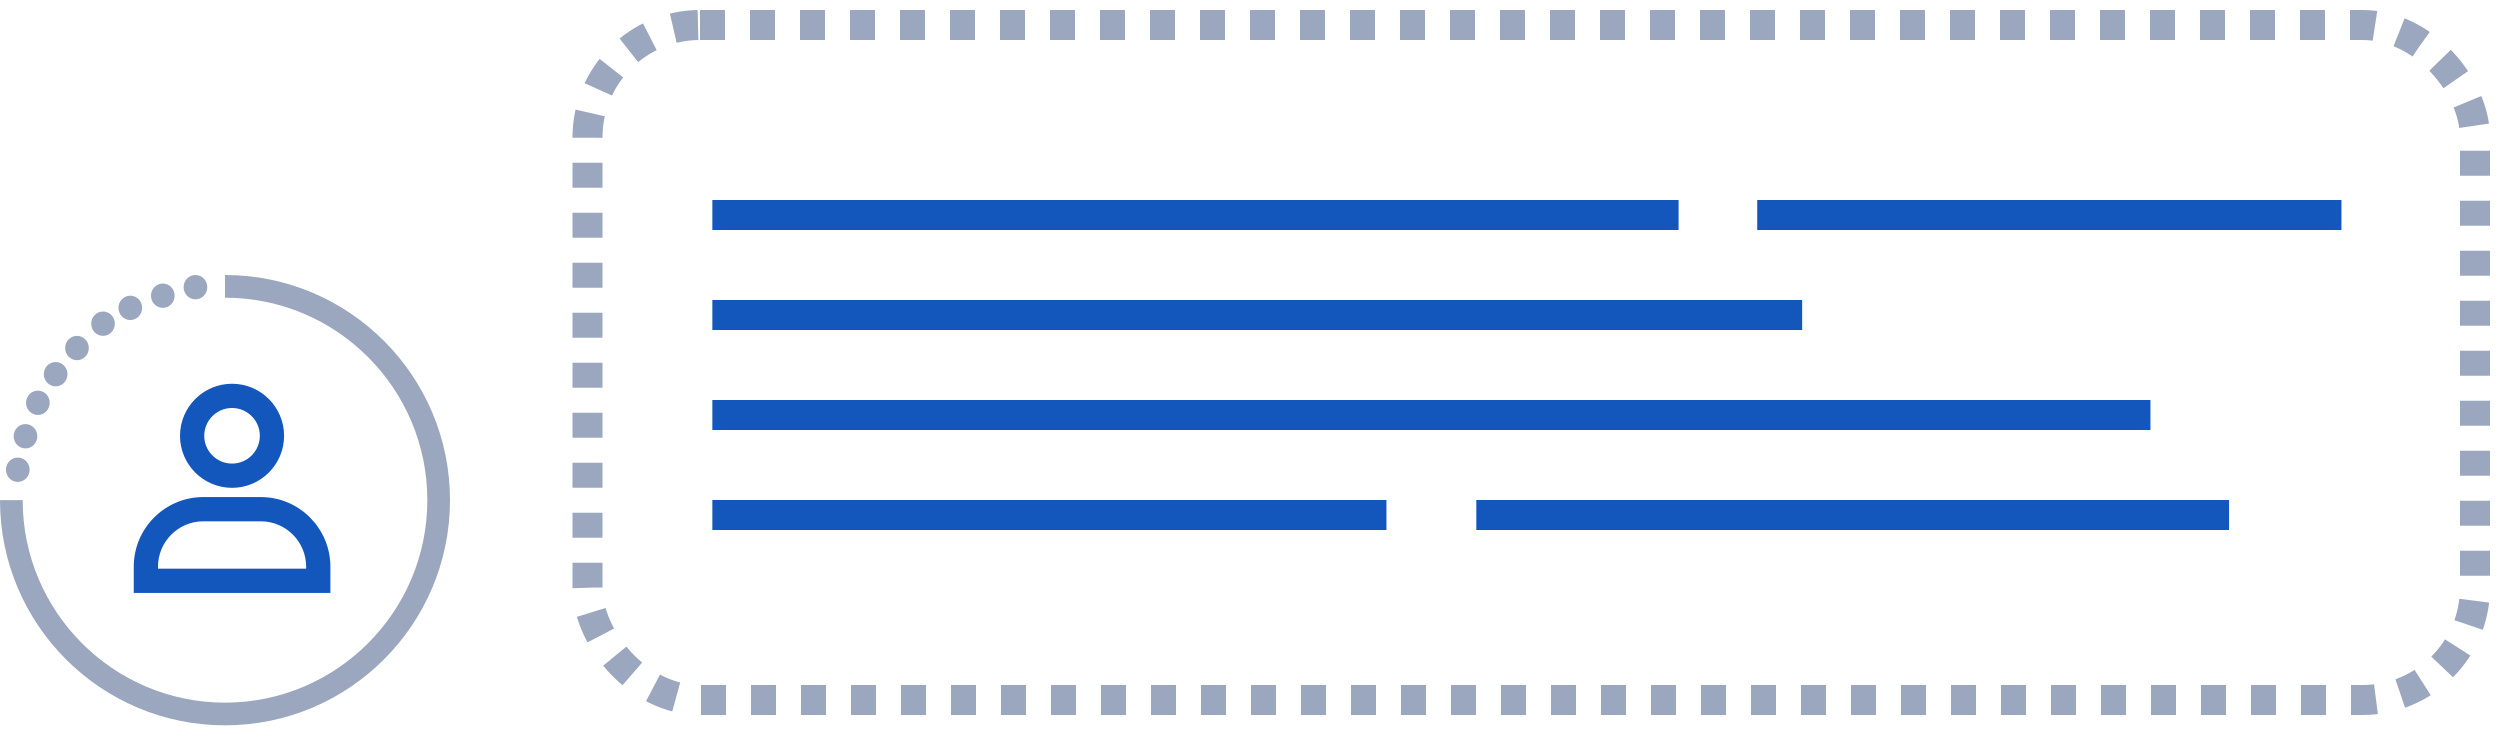 <svg width="200" height="59" viewBox="0 0 200 59" fill="none" xmlns="http://www.w3.org/2000/svg">
<rect x="47" y="2" width="151" height="54" rx="9" stroke="#9BA7BF" stroke-width="2.4" stroke-dasharray="2 2"/>
<rect x="140.578" y="16" width="46.738" height="2.4" fill="#1357BC"/>
<rect x="56.988" y="16" width="77.298" height="2.4" fill="#1357BC"/>
<rect x="56.988" y="24" width="87.184" height="2.4" fill="#1357BC"/>
<rect x="56.988" y="32" width="115.048" height="2.4" fill="#1357BC"/>
<rect x="56.988" y="40" width="53.929" height="2.4" fill="#1357BC"/>
<rect x="118.105" y="40" width="60.22" height="2.4" fill="#1357BC"/>
<path d="M22.427 34.863C22.427 32.733 20.694 31 18.564 31C16.433 31 14.7 32.733 14.7 34.863C14.7 36.993 16.433 38.727 18.564 38.727C20.694 38.727 22.427 36.993 22.427 34.863ZM18.564 32.339C19.955 32.339 21.087 33.472 21.087 34.863C21.087 36.255 19.955 37.387 18.564 37.387C17.172 37.387 16.039 36.255 16.039 34.863C16.039 33.472 17.172 32.339 18.564 32.339Z" fill="#1357BC" stroke="#1357BC" stroke-width="0.6"/>
<path d="M11 45.333V47.133H26.131V45.333C26.131 42.428 23.768 40.065 20.864 40.065H16.267C13.363 40.065 11 42.428 11 45.333ZM16.267 41.405H20.864C23.03 41.405 24.792 43.167 24.792 45.333V45.794H12.339V45.333C12.339 43.167 14.101 41.405 16.267 41.405Z" fill="#1357BC" stroke="#1357BC" stroke-width="0.6"/>
<path d="M18 58.026C27.931 58.026 36 49.952 36 40.013C36 30.075 27.931 22 18 22V23.816C26.928 23.816 34.186 31.078 34.186 40.013C34.186 48.948 26.928 56.211 18 56.211C9.072 56.211 1.814 48.948 1.814 40.013H0C0 49.952 8.069 58.026 18 58.026Z" fill="#9BA7BF"/>
<ellipse cx="1.424" cy="37.579" rx="0.947" ry="0.974" fill="#9BA7BF"/>
<ellipse cx="2.038" cy="34.901" rx="0.947" ry="0.974" fill="#9BA7BF"/>
<ellipse cx="3.03" cy="32.224" rx="0.947" ry="0.974" fill="#9BA7BF"/>
<ellipse cx="4.451" cy="29.936" rx="0.947" ry="0.974" fill="#9BA7BF"/>
<ellipse cx="6.158" cy="27.842" rx="0.947" ry="0.974" fill="#9BA7BF"/>
<ellipse cx="8.241" cy="25.895" rx="0.947" ry="0.974" fill="#9BA7BF"/>
<ellipse cx="10.424" cy="24.629" rx="0.947" ry="0.974" fill="#9BA7BF"/>
<ellipse cx="13.025" cy="23.655" rx="0.947" ry="0.974" fill="#9BA7BF"/>
<ellipse cx="15.635" cy="22.974" rx="0.947" ry="0.974" fill="#9BA7BF"/>
</svg>
